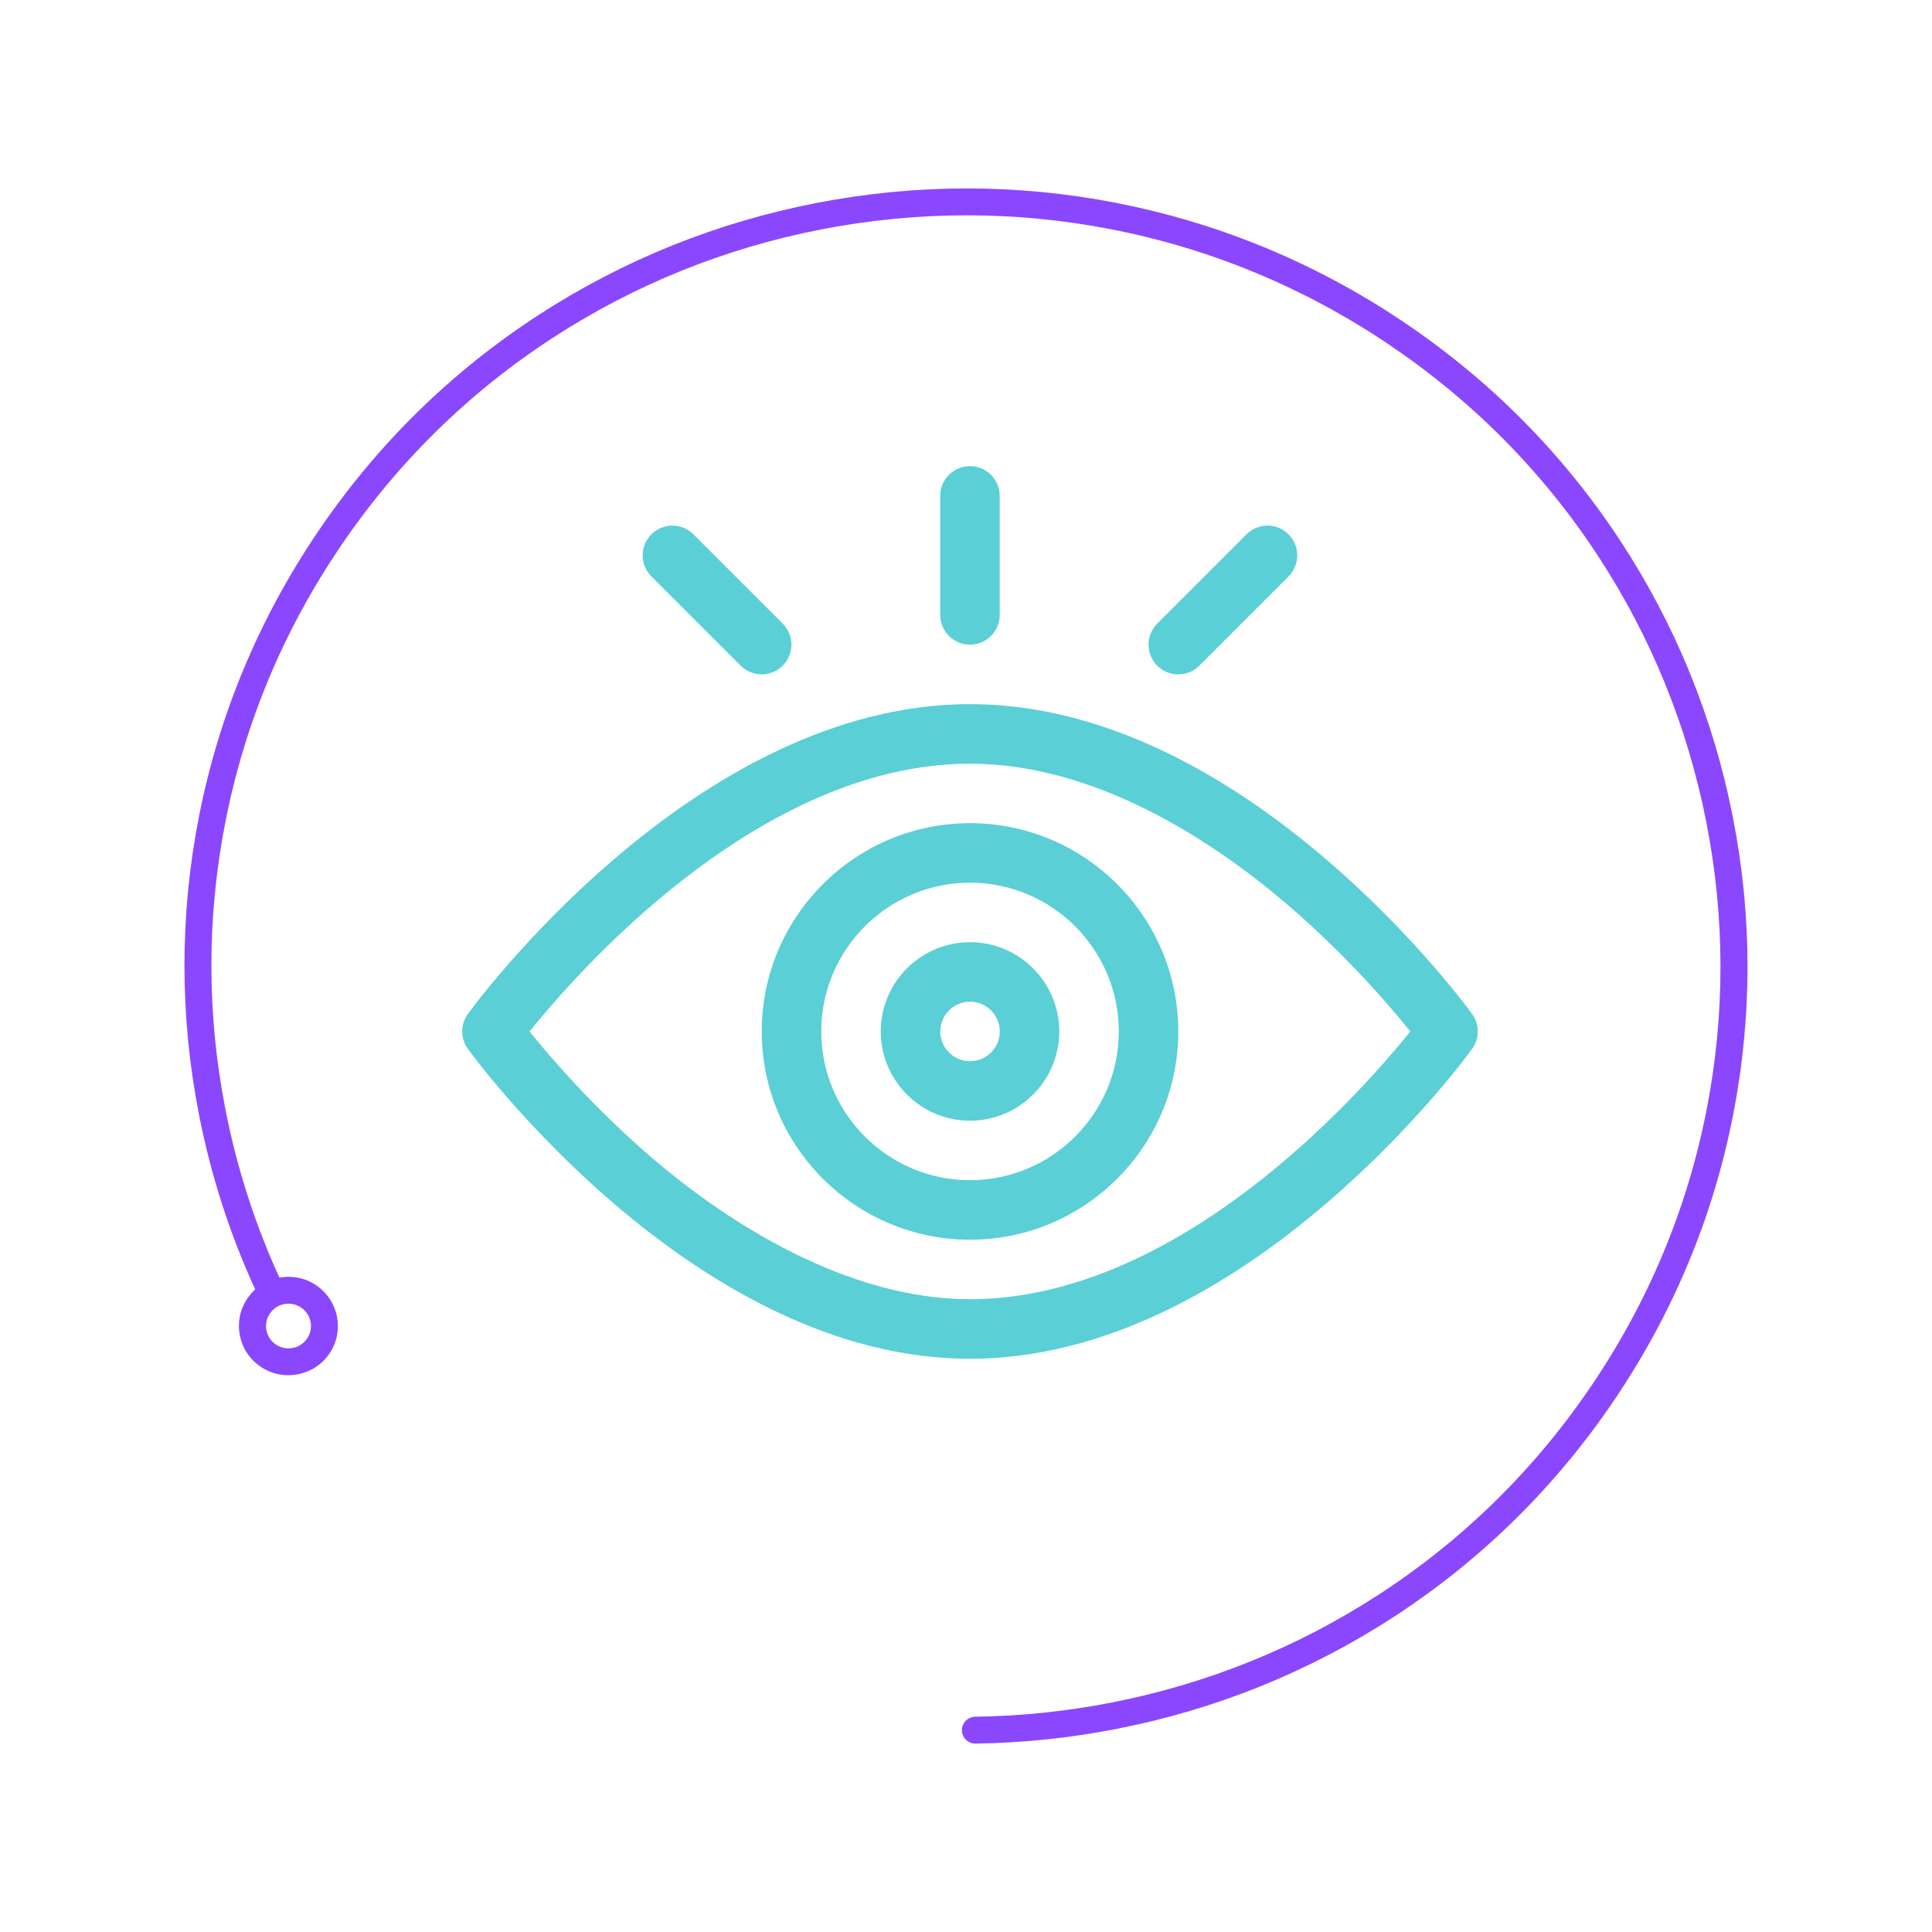 <?xml version="1.0" encoding="UTF-8"?>
<svg id="Camada_1" data-name="Camada 1" xmlns="http://www.w3.org/2000/svg" viewBox="0 0 400 400">
  <defs>
    <style>
      .cls-1 {
        fill: #5acfd5;
      }

      .cls-1, .cls-2 {
        stroke-width: 0px;
      }

      .cls-2 {
        fill: #8b47fe;
      }
    </style>
  </defs>
  <path class="cls-2" d="M231.04,41.99c-20.53-3.98-41.4-3.97-62.03.04-20.63,4.01-39.97,11.8-57.48,23.17-18.14,11.77-33.51,26.88-45.72,44.9-12.2,18.03-20.49,37.89-24.63,59.03-4,20.42-3.99,41.19.03,61.71,2.46,12.51,6.36,24.65,11.63,36.13-.6.55-1.15,1.16-1.63,1.87-3.16,4.66-1.91,11.01,2.78,14.15,4.69,3.14,11.07,1.9,14.22-2.76,3.16-4.66,1.91-11.01-2.78-14.15-2.31-1.55-5.03-2.03-7.58-1.56-5.05-11.03-8.8-22.7-11.16-34.73-3.89-19.82-3.9-39.87-.03-59.59,3.99-20.41,11.99-39.58,23.78-56.99,11.78-17.41,26.63-31.99,44.13-43.35,16.91-10.97,35.58-18.5,55.5-22.37,19.92-3.87,40.07-3.88,59.88-.04,20.51,3.98,39.79,11.94,57.28,23.66,17.49,11.72,32.15,26.49,43.57,43.91,11.03,16.83,18.59,35.41,22.48,55.23,3.89,19.82,3.9,39.87.04,59.58-4,20.41-12,39.58-23.78,56.99-11.78,17.41-26.63,31.99-44.13,43.35-16.91,10.98-35.58,18.5-55.5,22.37-9.27,1.8-18.69,2.77-28,2.89-1.54.02-2.78,1.28-2.76,2.82.02,1.53,1.29,2.76,2.83,2.74,9.65-.13,19.4-1.14,29-3,20.63-4.01,39.97-11.8,57.49-23.17,18.13-11.77,33.51-26.88,45.71-44.9,12.2-18.03,20.49-37.89,24.63-59.03,4-20.42,3.99-41.18-.04-61.71-4.03-20.52-11.86-39.77-23.29-57.2-11.83-18.04-27.02-33.34-45.13-45.48-18.12-12.14-38.07-20.38-59.33-24.5h0ZM63.59,277.12c-1.43,2.12-4.33,2.68-6.46,1.26-2.13-1.43-2.7-4.31-1.26-6.43.45-.66,1.04-1.17,1.7-1.52,0,0,0,0,.01,0,0,0,0,0,.01,0,1.46-.75,3.28-.7,4.74.27,2.13,1.43,2.7,4.31,1.26,6.43h0Z"/>
  <path class="cls-1" d="M200.83,170.43c-23.78,0-43.12,19.34-43.12,43.12s19.34,43.12,43.12,43.12,43.12-19.34,43.12-43.12-19.34-43.12-43.12-43.12ZM200.83,244.35c-16.98,0-30.8-13.82-30.8-30.8s13.82-30.8,30.8-30.8,30.8,13.82,30.8,30.8-13.82,30.8-30.8,30.8Z"/>
  <path class="cls-1" d="M200.83,195.07c-10.19,0-18.48,8.29-18.48,18.48s8.29,18.48,18.48,18.48,18.48-8.29,18.48-18.48-8.29-18.48-18.48-18.48ZM200.83,219.71c-3.4,0-6.16-2.76-6.16-6.16s2.76-6.16,6.16-6.16,6.16,2.76,6.16,6.16-2.76,6.16-6.16,6.16Z"/>
  <path class="cls-1" d="M200.82,96.51c-3.4,0-6.16,2.76-6.16,6.16v24.64c0,3.4,2.76,6.16,6.16,6.16s6.16-2.76,6.16-6.16v-24.64c0-3.4-2.76-6.16-6.16-6.16Z"/>
  <path class="cls-1" d="M266.78,110.63c-2.41-2.41-6.31-2.41-8.71,0l-18.48,18.48c-2.4,2.4-2.4,6.3,0,8.71,2.41,2.4,6.31,2.4,8.71,0l18.48-18.48c2.4-2.41,2.4-6.31,0-8.71Z"/>
  <path class="cls-1" d="M162.05,129.11l-18.48-18.48c-2.41-2.41-6.31-2.41-8.71,0-2.41,2.4-2.41,6.3,0,8.71l18.48,18.48c2.41,2.4,6.31,2.4,8.71,0,2.41-2.41,2.41-6.31,0-8.71Z"/>
  <path class="cls-1" d="M304.79,209.94c-.47-.65-11.77-16.17-30.05-31.87-20.71-17.78-46.38-32.29-73.91-32.29s-53.21,14.51-73.91,32.29c-18.28,15.69-29.58,31.21-30.05,31.87-1.56,2.15-1.56,5.06,0,7.22.47.65,11.77,16.17,30.05,31.87,20.78,17.84,46.44,32.29,73.91,32.29s53.14-14.45,73.91-32.29c18.28-15.69,29.58-31.21,30.05-31.87,1.56-2.16,1.56-5.06,0-7.22ZM266.94,239.45c-17.13,14.77-40.63,29.54-66.12,29.54s-50.15-15.85-65.68-29.14c-12.16-10.41-21.2-20.95-25.5-26.3,4.15-5.15,12.69-15.12,24.24-25.19,17.19-15,41.04-30.25,66.94-30.25s50.15,15.84,65.68,29.14c12.16,10.41,21.19,20.95,25.5,26.3-4.25,5.28-13.1,15.59-25.06,25.9Z"/>
</svg>